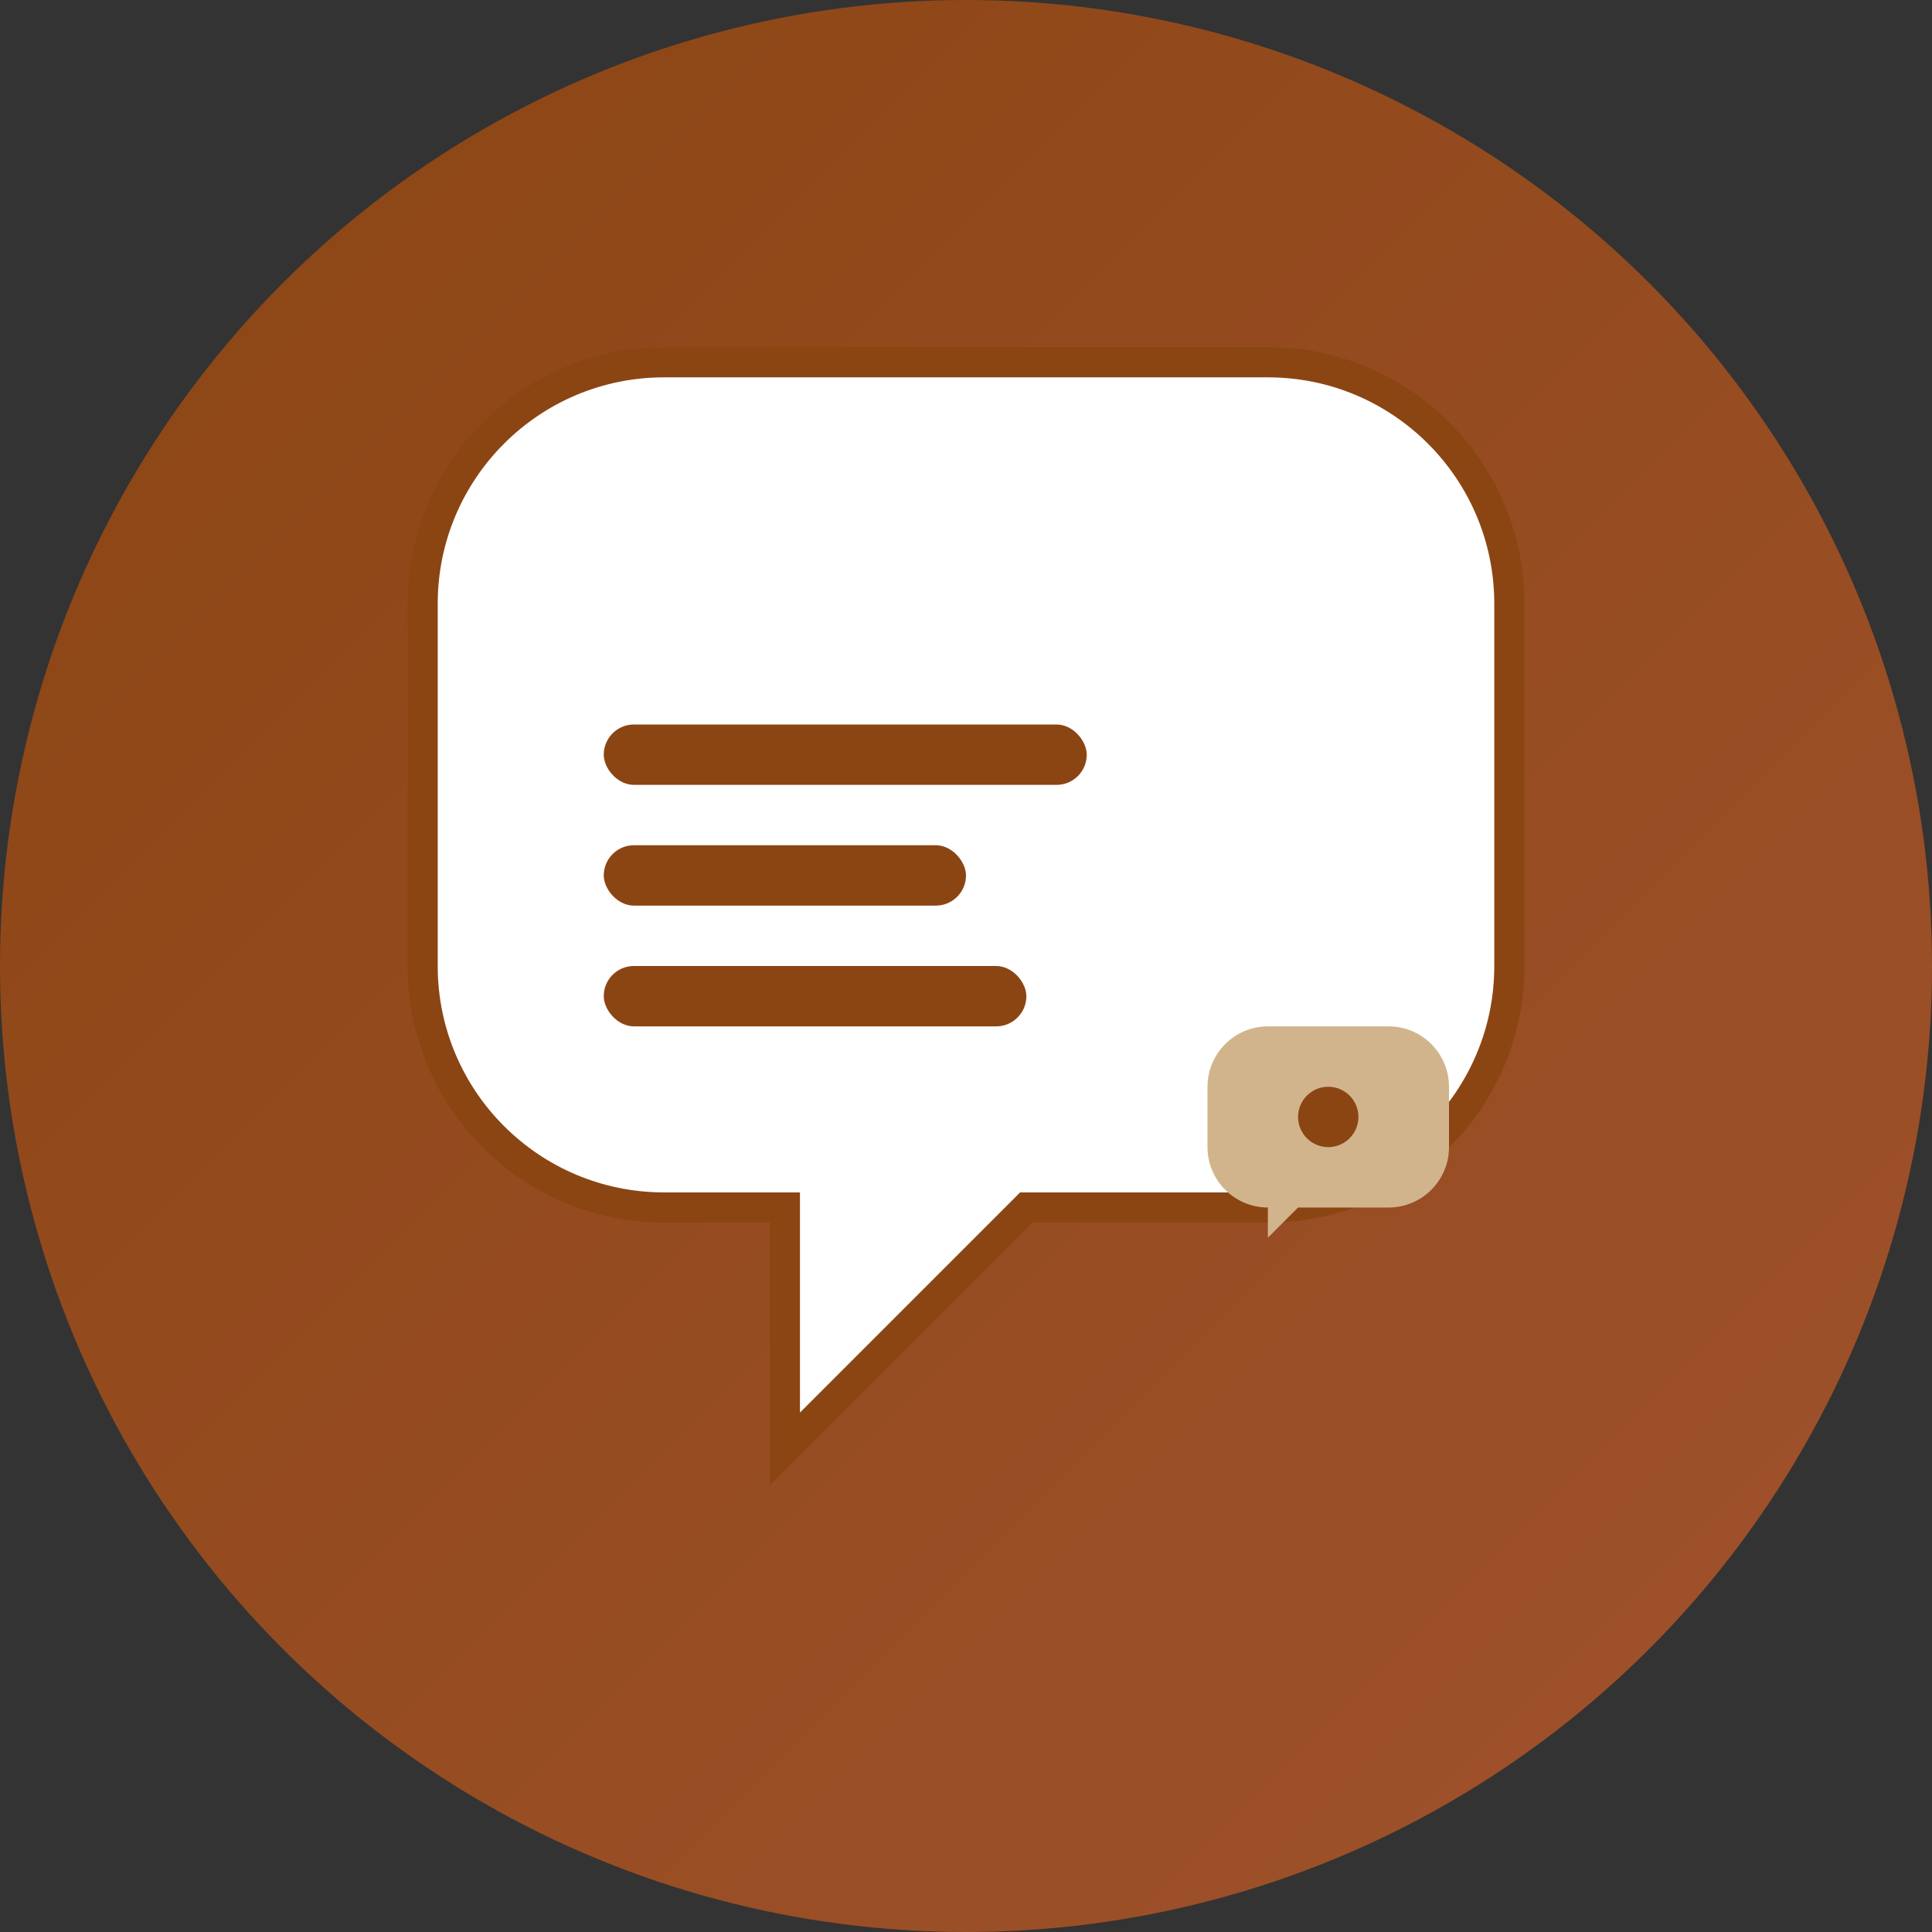 <svg width="32" height="32" viewBox="0 0 32 32" fill="none" xmlns="http://www.w3.org/2000/svg">
  <rect x="0" y="0" width="32" height="32" fill="#333333" stroke="none"/>
  <!-- Background circle with gradient -->
  <defs>
    <linearGradient id="bgGradient" x1="0%" y1="0%" x2="100%" y2="100%">
      <stop offset="0%" style="stop-color:#8B4513;stop-opacity:1" />
      <stop offset="100%" style="stop-color:#A0522D;stop-opacity:1" />
    </linearGradient>
  </defs>
  <circle cx="16" cy="16" r="16" fill="url(#bgGradient)"/>
  
  <!-- Main chat bubble -->
  <path d="M7 10C7 7.791 8.791 6 11 6H21C23.209 6 25 7.791 25 10V16C25 18.209 23.209 20 21 20H17L13 24V20H11C8.791 20 7 18.209 7 16V10Z" fill="white" stroke="#8B4513" stroke-width="0.5"/>
  
  <!-- Chat message lines -->
  <rect x="10" y="12" width="8" height="1" rx="0.5" fill="#8B4513"/>
  <rect x="10" y="14" width="6" height="1" rx="0.5" fill="#8B4513"/>
  <rect x="10" y="16" width="7" height="1" rx="0.5" fill="#8B4513"/>
  
  <!-- Small chat bubble -->
  <path d="M20 18C20 17.448 20.448 17 21 17H23C23.552 17 24 17.448 24 18V19C24 19.552 23.552 20 23 20H21.5L21 20.5V20H21C20.448 20 20 19.552 20 19V18Z" fill="#D2B48C"/>
  
  <!-- Small dot in second bubble -->
  <circle cx="22" cy="18.5" r="0.5" fill="#8B4513"/>
</svg>
